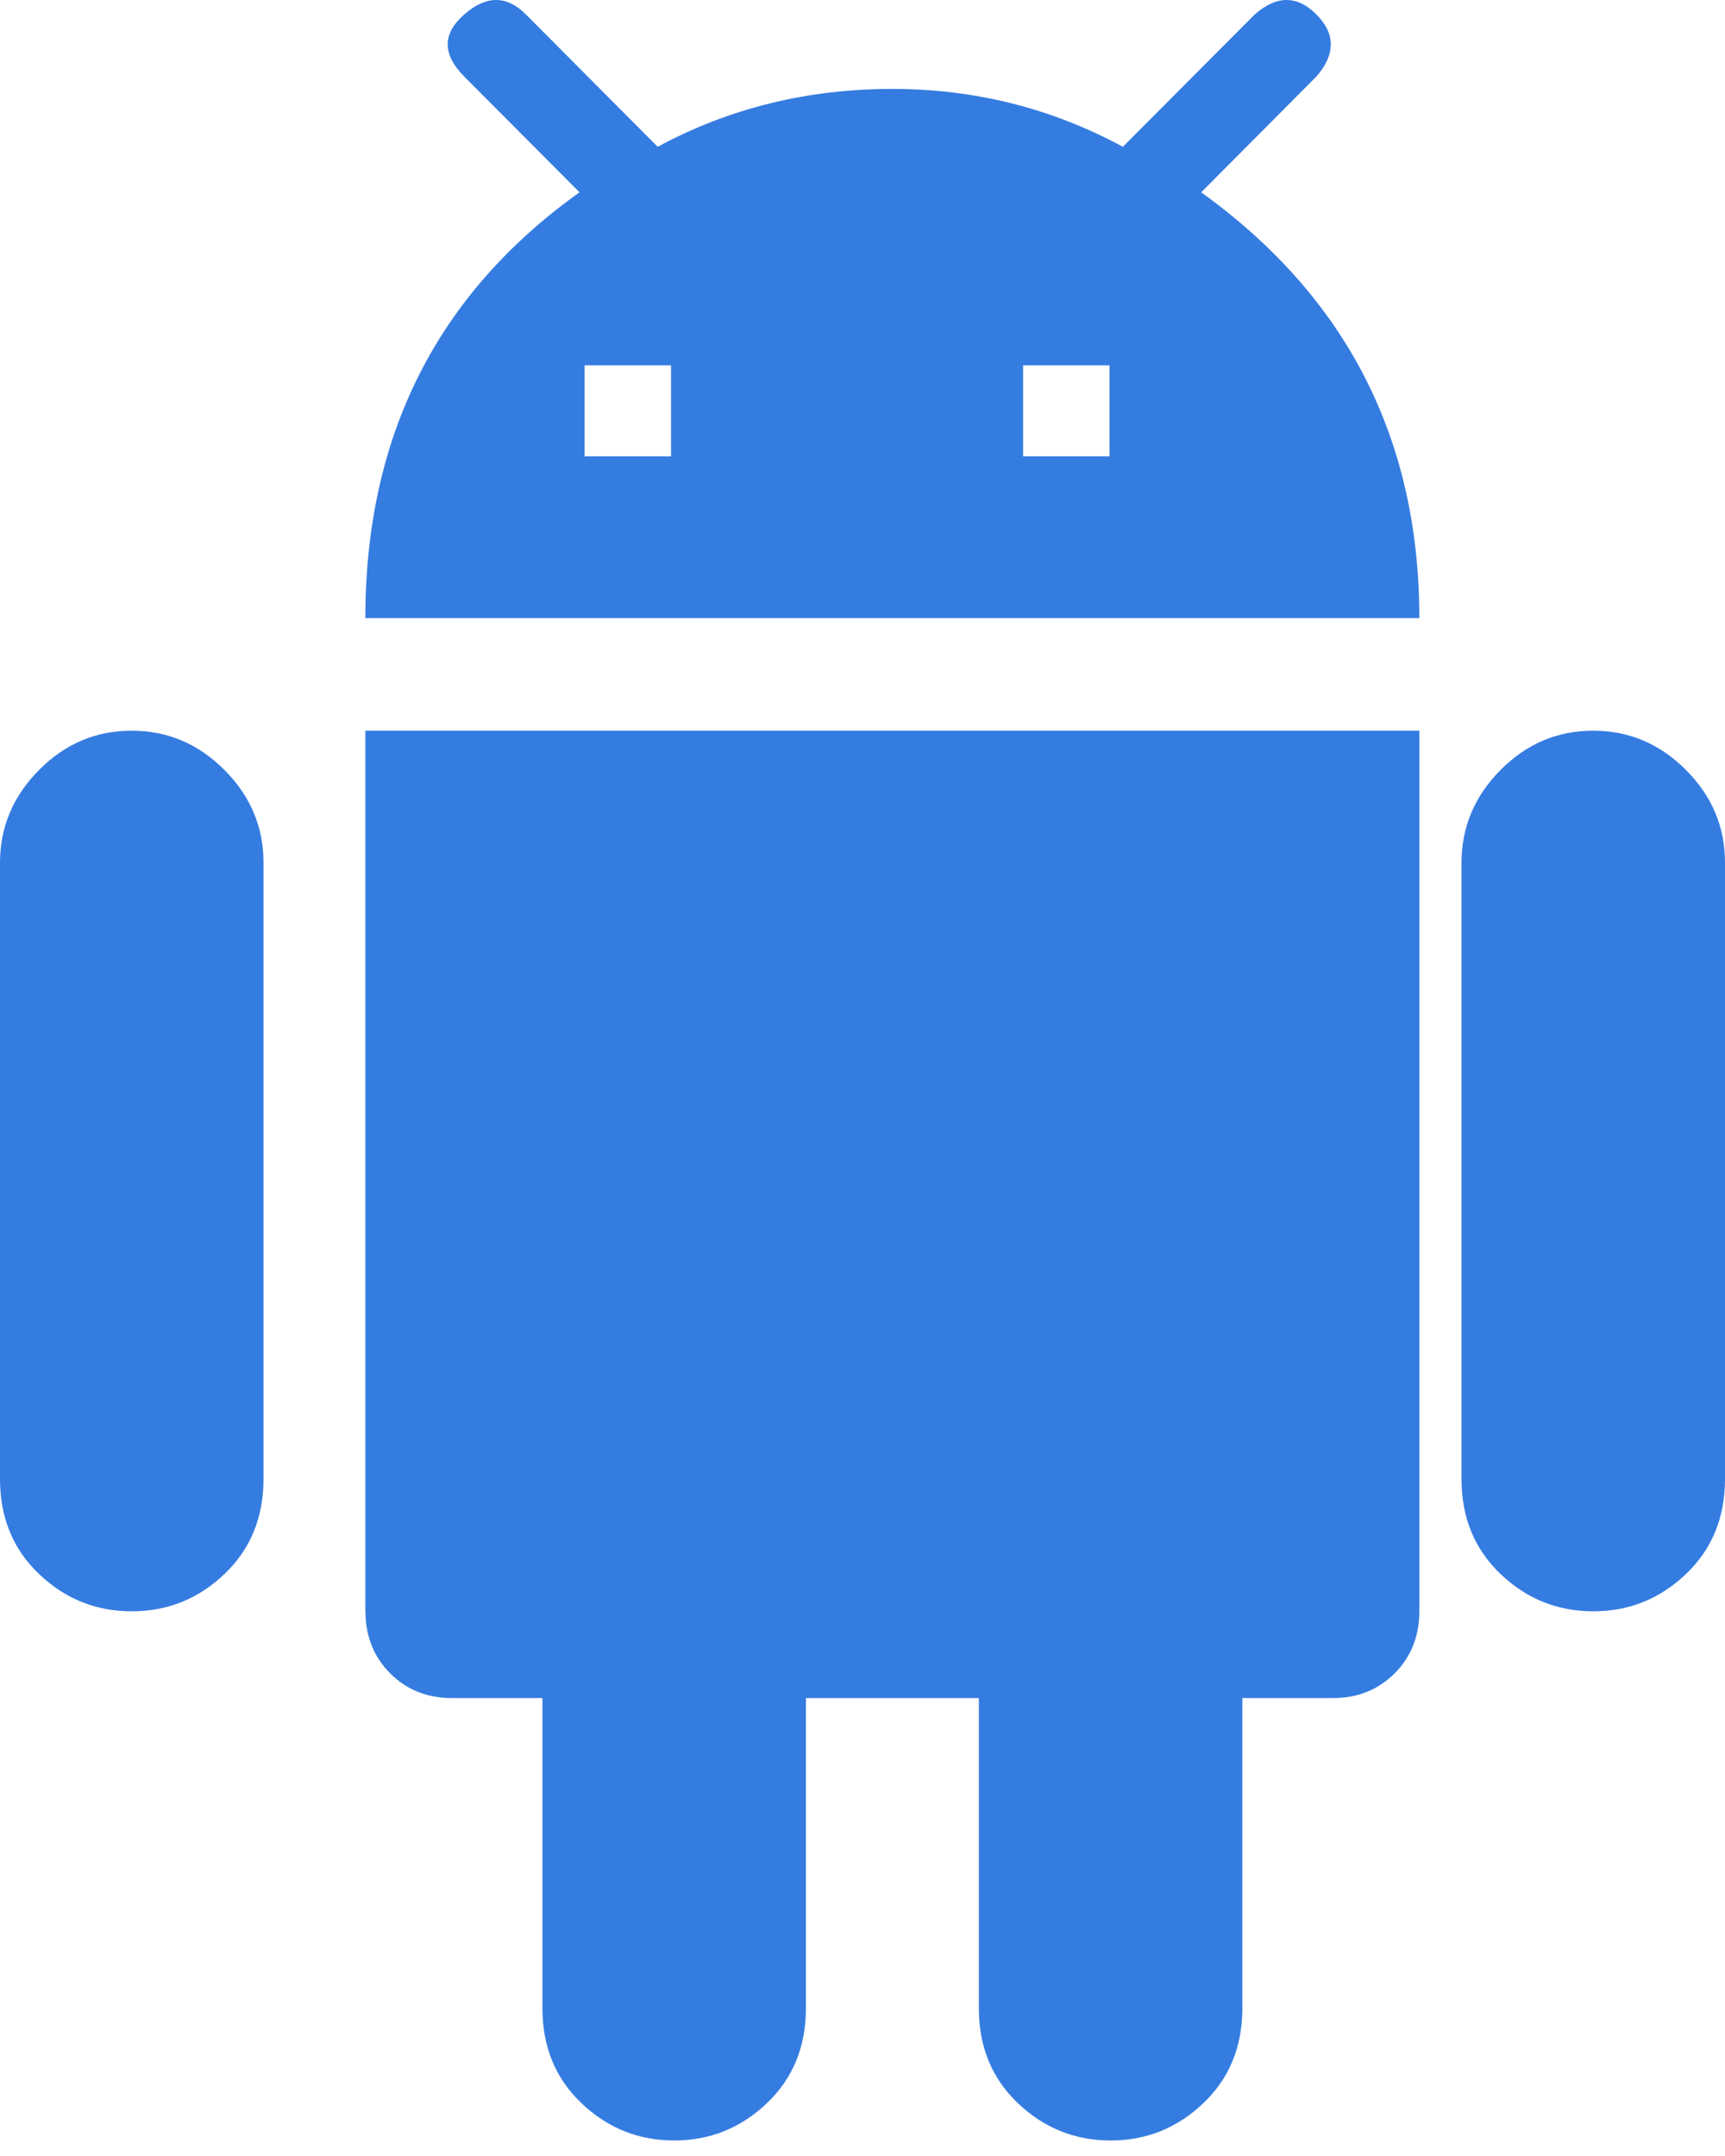 <?xml version="1.0" encoding="UTF-8"?>
<svg width="20px" height="25px" viewBox="0 0 20 25" version="1.1" xmlns="http://www.w3.org/2000/svg" xmlns:xlink="http://www.w3.org/1999/xlink">
    <!-- Generator: Sketch 51.3 (57544) - http://www.bohemiancoding.com/sketch -->
    <title>Shape</title>
    <desc>Created with Sketch.</desc>
    <defs></defs>
    <g id="首页" stroke="none" stroke-width="1" fill="none" fill-rule="evenodd">
        <g id="内容1200-" transform="translate(-435, -1635)" fill="#357CE1">
            <g id="Group-90" transform="translate(0, 1409)">
                <g id="Group-60-Copy" transform="translate(196, 190)">
                    <g id="Group-51" transform="translate(210, 0)">
                        <g id="Group-45" transform="translate(15, 25)">
                            <path d="M26.864,16.291 L26.864,15.236 L25.862,15.236 L25.862,16.291 L26.864,16.291 Z M21.78,16.291 L21.78,15.236 L20.778,15.236 L20.778,16.291 L21.78,16.291 Z M27.927,13.23 C29.613,14.444 30.456,16.09 30.456,18.167 L18.236,18.167 C18.236,16.058 19.064,14.412 20.719,13.23 L19.382,11.887 C19.127,11.631 19.127,11.391 19.382,11.168 C19.636,10.944 19.875,10.944 20.098,11.168 L21.625,12.702 C22.453,12.255 23.36,12.031 24.346,12.031 C25.301,12.031 26.192,12.255 27.019,12.702 L28.547,11.168 C28.801,10.944 29.04,10.944 29.263,11.168 C29.485,11.391 29.485,11.631 29.263,11.887 L27.927,13.23 Z M32.473,19.473 C32.886,19.473 33.244,19.624 33.547,19.928 C33.85,20.231 34.001,20.591 34,21.007 L34,28.149 C34,28.597 33.849,28.964 33.547,29.252 C33.245,29.54 32.887,29.684 32.473,29.684 C32.058,29.684 31.7,29.54 31.398,29.252 C31.096,28.964 30.945,28.597 30.945,28.149 L30.945,21.007 C30.945,20.591 31.096,20.232 31.398,19.928 C31.7,19.624 32.058,19.472 32.473,19.473 Z M15.527,19.473 C15.941,19.473 16.299,19.624 16.602,19.928 C16.905,20.231 17.056,20.591 17.055,21.007 L17.055,28.149 C17.055,28.597 16.904,28.964 16.602,29.252 C16.3,29.54 15.942,29.684 15.527,29.684 C15.113,29.684 14.755,29.54 14.453,29.252 C14.151,28.964 14,28.597 14,28.149 L14,21.007 C14,20.591 14.151,20.232 14.453,19.928 C14.755,19.624 15.113,19.472 15.527,19.473 Z M18.236,29.684 L18.236,19.473 L30.456,19.473 L30.456,29.684 C30.456,29.971 30.361,30.211 30.17,30.403 C29.979,30.594 29.741,30.69 29.454,30.69 L28.404,30.69 L28.404,34.286 C28.404,34.733 28.253,35.101 27.951,35.388 C27.649,35.676 27.291,35.82 26.877,35.82 C26.463,35.82 26.105,35.676 25.802,35.388 C25.5,35.101 25.349,34.733 25.349,34.286 L25.349,30.69 L23.344,30.69 L23.344,34.286 C23.344,34.733 23.193,35.101 22.891,35.388 C22.589,35.676 22.231,35.82 21.817,35.82 C21.403,35.82 21.044,35.676 20.742,35.388 C20.44,35.101 20.289,34.733 20.289,34.286 L20.289,30.69 L19.239,30.69 C18.953,30.69 18.714,30.594 18.523,30.403 C18.333,30.211 18.237,29.971 18.237,29.684 L18.236,29.684 Z" id="Shape"></path>
                        </g>
                    </g>
                </g>
            </g>
        </g>
    </g>
</svg>